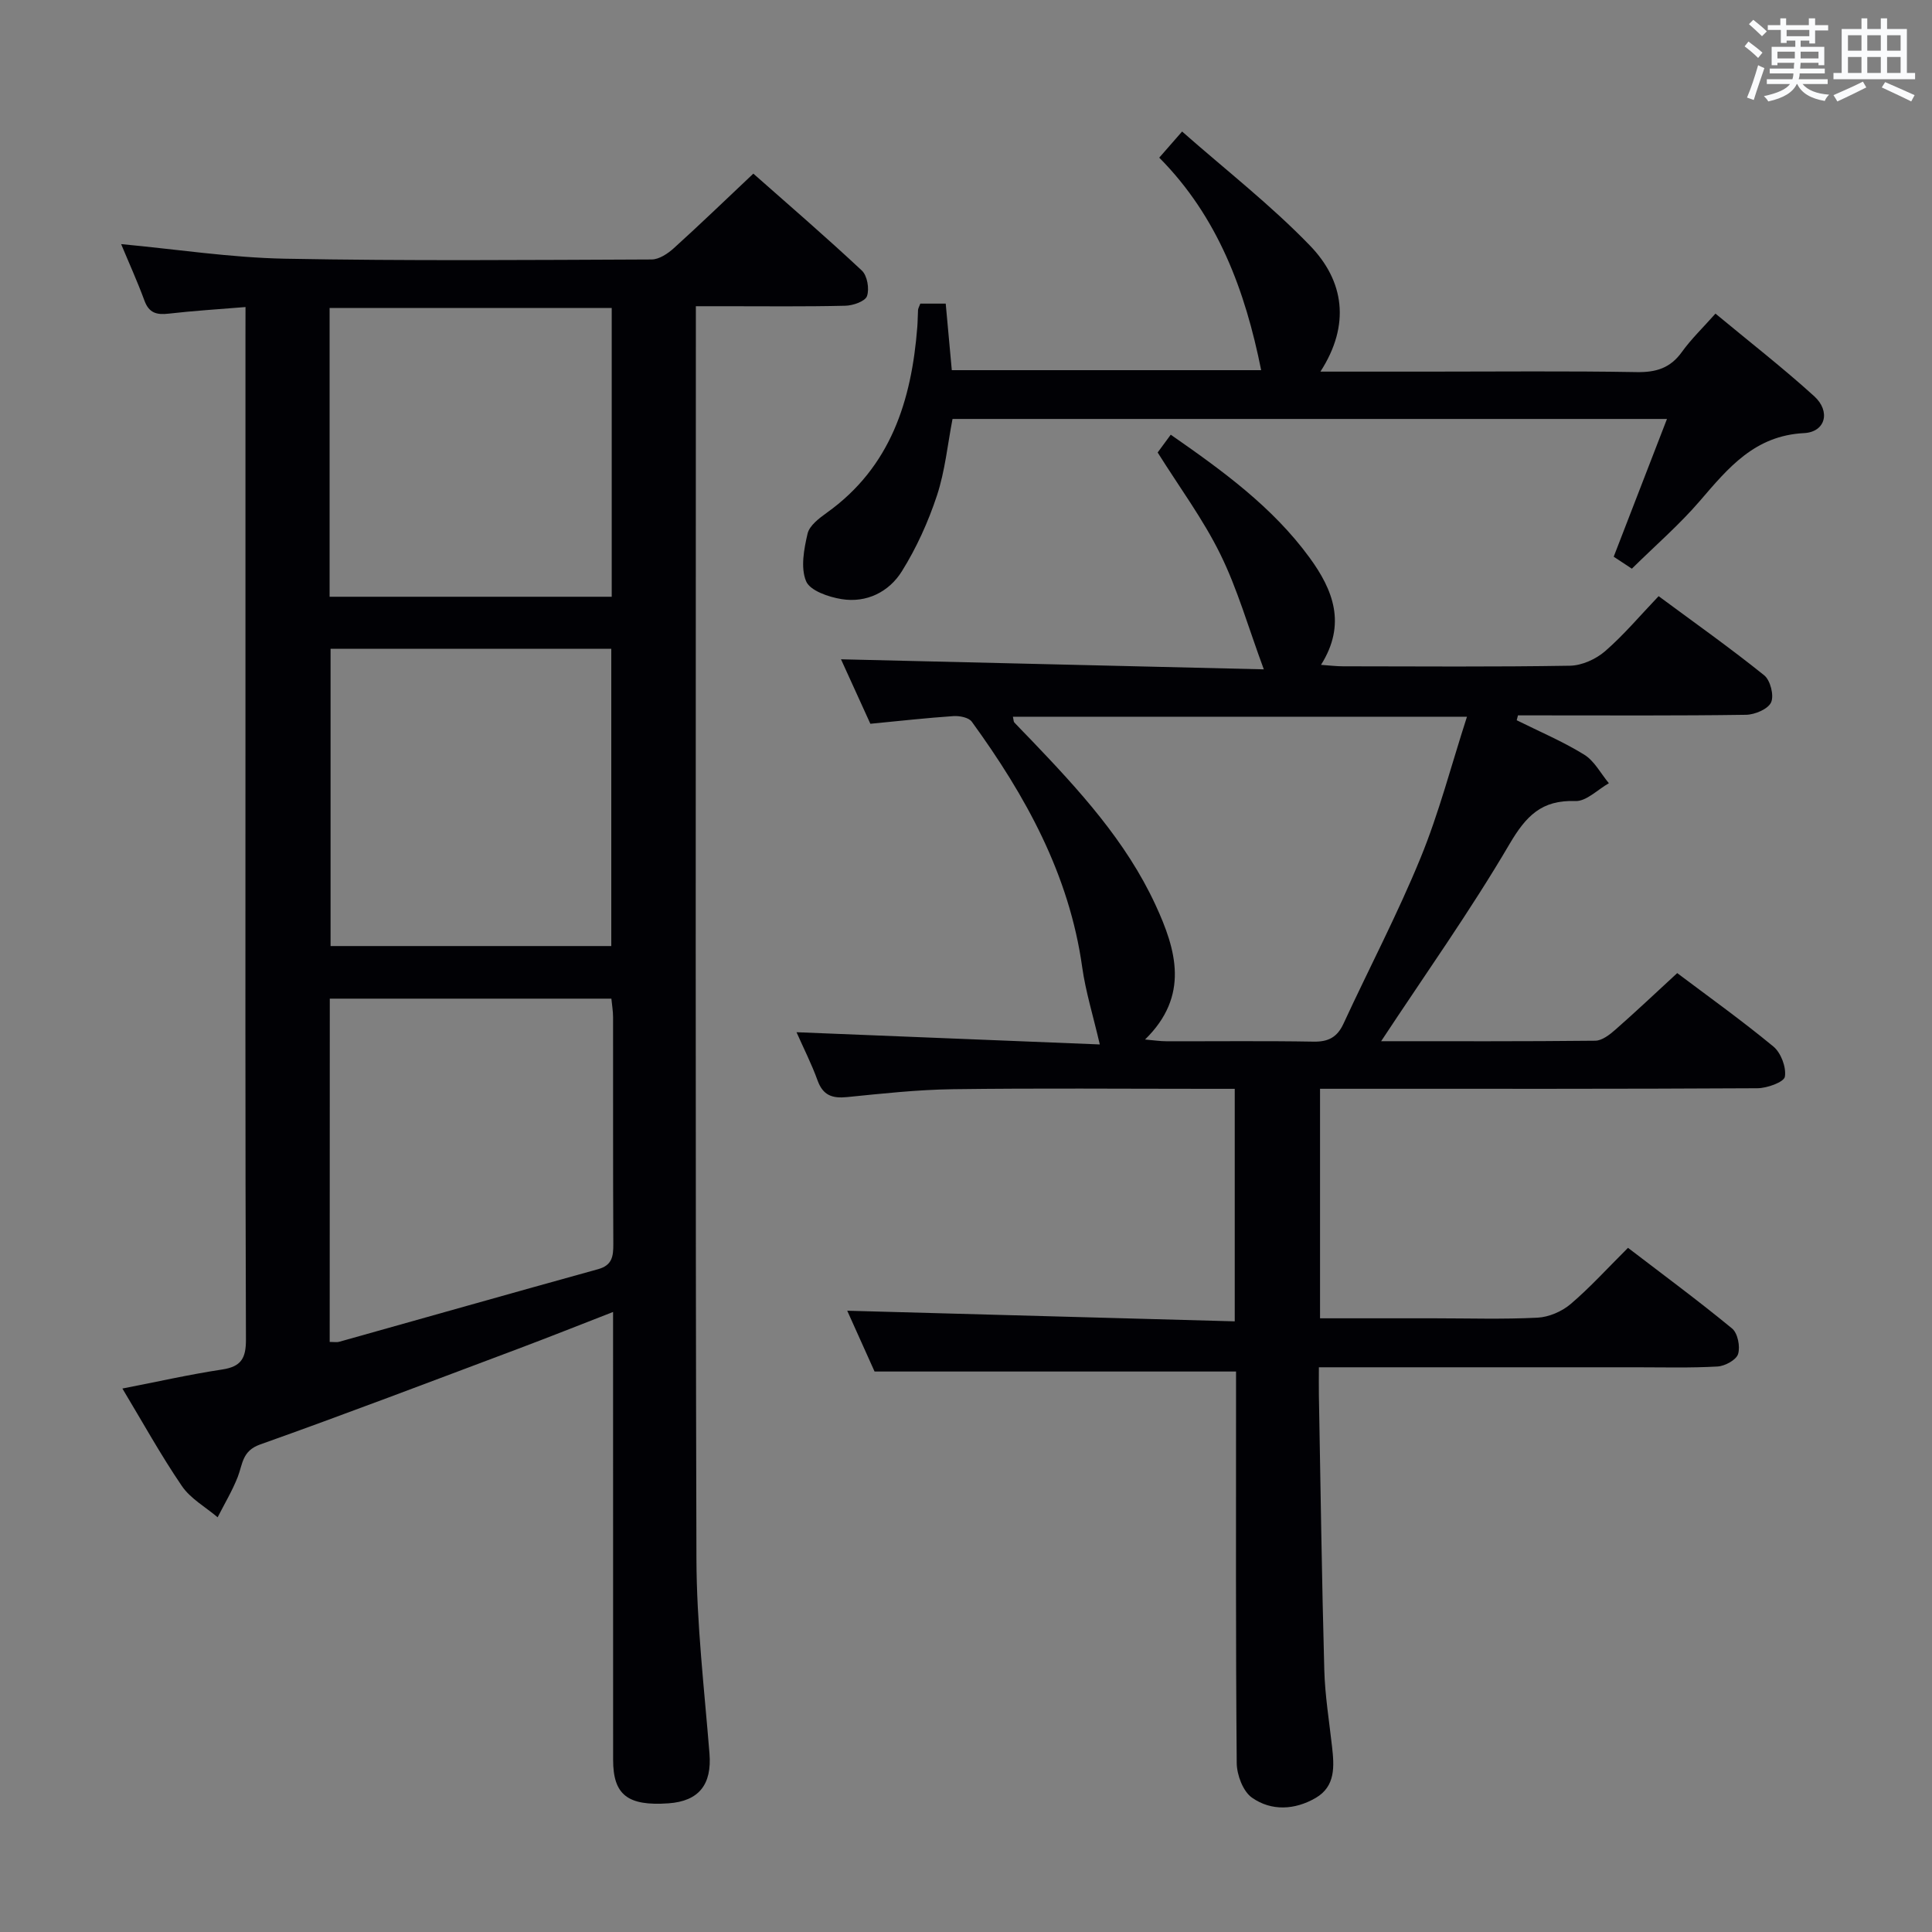 <svg enable-background="new 0 0 400 400" viewBox="0 0 400 400" xmlns="http://www.w3.org/2000/svg"><rect x="0" y="0" width="400" height="400" fill="#808080" stroke="none"/><g fill="#010105"><path d="m50.83 63.57c-5.73.47-10.84.78-15.93 1.37-2.46.28-4.05-.13-4.99-2.69-1.47-4-3.24-7.88-4.83-11.71 11.47 1.07 22.65 2.8 33.86 3.02 25.32.48 50.65.26 75.98.16 1.54-.01 3.33-1.2 4.57-2.32 5.43-4.91 10.69-9.99 16.48-15.45 7.21 6.37 14.98 13.06 22.46 20.06 1.13 1.05 1.6 3.79 1.07 5.3-.38 1.08-2.9 1.96-4.49 1.99-8.33.2-16.66.1-24.99.1-1.79 0-3.59 0-5.95 0v5.89c0 84.49-.12 168.97.12 253.46.04 13.44 1.62 26.88 2.7 40.3.51 6.37-2.14 9.86-8.49 10.31-8.45.59-11.46-1.75-11.46-9.01-.01-28.83-.01-57.66-.01-86.49 0-1.82 0-3.64 0-6.23-6.96 2.71-13.39 5.27-19.86 7.7-17.72 6.65-35.4 13.4-53.23 19.74-3.72 1.32-3.59 4.07-4.62 6.72-1.13 2.88-2.75 5.57-4.16 8.35-2.51-2.13-5.61-3.85-7.4-6.47-4.36-6.39-8.11-13.19-12.32-20.19 7.37-1.43 13.98-2.93 20.67-3.94 3.92-.6 4.93-2.32 4.91-6.23-.16-42.99-.1-85.99-.1-128.98 0-26.16 0-52.33 0-78.49.01-1.79.01-3.61.01-6.27zm17.43 214.26c.95 0 1.48.11 1.94-.02 17.88-5.01 35.73-10.09 53.63-15.04 2.94-.81 3.16-2.69 3.15-5.21-.08-15.66-.03-31.31-.05-46.97 0-1.26-.23-2.51-.35-3.83-19.62 0-38.87 0-58.3 0-.02 23.77-.02 47.21-.02 71.07zm58.3-81.96c0-20.87 0-41.24 0-61.55-19.62 0-38.86 0-58.12 0v61.55zm-58.32-72.32h58.41c0-20.01 0-39.73 0-59.78-19.5 0-38.87 0-58.41 0z"/><path d="m285.95 215.57c14.75 0 29.55.06 44.34-.1 1.4-.02 2.98-1.25 4.15-2.28 4.25-3.73 8.36-7.62 12.81-11.72 6.24 4.7 13.27 9.72 19.92 15.21 1.56 1.29 2.69 4.3 2.37 6.24-.19 1.12-3.68 2.38-5.69 2.39-28.16.16-56.32.11-84.48.11-1.96 0-3.91 0-6.07 0v47.52h23.54c7.17 0 14.34.23 21.49-.13 2.35-.12 5.04-1.28 6.84-2.81 4.04-3.44 7.63-7.41 11.89-11.65 7.22 5.53 14.54 10.93 21.56 16.71 1.16.96 1.71 3.74 1.23 5.28-.38 1.22-2.71 2.49-4.25 2.58-5.65.32-11.32.16-16.99.16-19.83.01-39.66 0-59.49 0-1.8 0-3.6 0-6.06 0 0 2.17-.03 3.94 0 5.71.35 18.97.6 37.95 1.12 56.92.14 5.3 1.01 10.59 1.6 15.87.46 4.08.77 8.24-3.38 10.66-4.3 2.5-9.17 2.78-13.2-.06-1.85-1.3-3.12-4.69-3.15-7.14-.22-25.33-.14-50.65-.14-75.98 0-1.79 0-3.59 0-5.1-25.02 0-49.56 0-74.84 0-1.77-3.93-3.92-8.71-5.66-12.59 26.58.73 53.26 1.46 80.23 2.2 0-16.57 0-32 0-48.14-1.85 0-3.63 0-5.41 0-17.66 0-35.33-.16-52.99.08-7.29.1-14.59.9-21.86 1.63-3.06.31-4.99-.35-6.11-3.44-1.23-3.41-2.89-6.66-4.36-9.99 21.32.86 42.38 1.71 62.79 2.53-1.39-6-2.93-10.93-3.64-15.97-2.68-19.21-11.72-35.51-22.86-50.85-.63-.87-2.52-1.24-3.78-1.16-5.61.38-11.21 1.01-17.22 1.59-2.1-4.62-4.27-9.39-6.08-13.35 28.79.68 57.61 1.37 87.54 2.08-3.24-8.76-5.45-16.62-9-23.83-3.56-7.25-8.45-13.84-12.98-21.07.69-.94 1.65-2.24 2.71-3.68 10.71 7.45 21.09 14.96 28.76 25.48 4.85 6.65 7.67 13.73 2.35 22.17 1.8.13 3.17.3 4.55.3 15.66.02 31.33.14 46.99-.12 2.47-.04 5.36-1.35 7.26-2.99 3.88-3.36 7.22-7.35 11.1-11.41 7.59 5.61 14.89 10.78 21.85 16.38 1.28 1.02 2.08 4.17 1.44 5.6-.62 1.39-3.35 2.55-5.18 2.58-14.16.21-28.33.12-42.49.12-1.58 0-3.16 0-4.74 0-.09.34-.18.67-.26 1.01 4.68 2.33 9.53 4.38 13.97 7.12 2.11 1.3 3.43 3.9 5.11 5.92-2.31 1.3-4.67 3.78-6.94 3.69-7-.26-10.22 3.1-13.64 8.92-8.1 13.81-17.45 26.96-26.57 40.8zm17.77-67.18c-32.15 0-63.03 0-94.01 0 .15.62.12 1.01.31 1.21 1.13 1.22 2.32 2.39 3.47 3.6 9.91 10.36 19.63 20.93 25.73 34.12 4.33 9.35 7.1 18.86-2.15 27.9 1.85.16 3.12.36 4.39.36 10.17.03 20.33-.1 30.49.08 3.09.06 4.92-.93 6.21-3.73 5.29-11.45 11.18-22.65 15.95-34.31 3.82-9.31 6.35-19.14 9.61-29.23z"/><path d="m190.54 62.86h5.26c.43 4.64.83 9.08 1.26 13.78h64.05c-3.3-16.46-8.93-31.72-21.1-44 1.48-1.7 2.66-3.04 4.73-5.41 9.07 7.99 18.38 15.23 26.49 23.63 7.05 7.3 8.42 16.36 2.15 26.08h22.51c14.32 0 28.65-.15 42.97.1 4.02.07 6.96-.83 9.35-4.16 1.91-2.66 4.31-4.97 6.96-7.95 7.04 5.84 13.97 11.23 20.45 17.11 3.43 3.12 2.35 7.4-2.11 7.63-10.23.52-15.69 7.2-21.57 14.04-4.21 4.9-9.15 9.17-14.08 14.03-1.23-.81-2.56-1.68-3.76-2.48 3.67-9.48 7.21-18.65 11.03-28.52-50.05 0-98.78 0-147.92 0-1.02 5.25-1.54 10.75-3.23 15.87-1.8 5.44-4.23 10.82-7.26 15.67-2.66 4.26-7.29 6.6-12.48 5.76-2.69-.43-6.54-1.75-7.35-3.71-1.16-2.79-.44-6.64.31-9.85.39-1.67 2.39-3.18 3.98-4.32 13.24-9.46 17.55-23.21 18.74-38.5.09-1.16.08-2.33.15-3.49.03-.32.21-.62.47-1.31z"/></g><path d="m361.2 9.6.8-1c.9.7 1.9 1.4 2.9 2.3l-.9 1.1c-1-1-2-1.8-2.8-2.4zm.5 10.6c.9-2.1 1.6-4.3 2.3-6.7.4.2.8.4 1.3.6-.7 2.1-1.5 4.3-2.2 6.6zm.4-15.2.9-.9c1 .8 2 1.6 2.8 2.4l-1 1c-.9-.9-1.8-1.7-2.7-2.5zm12.5-1.2h1.2v1.4h2.7v1.1h-2.7v2.7h-1.2v-.6h-1.8v1.3h4.9v3.8h-1.2v-.5h-3.7c0 .4-.1.9-.1 1.2h5.1v1h-5.2c0 .5-.1.9-.2 1.2h6v1h-5.2c1.1 1.3 2.9 2 5.5 2.2-.4.4-.7.8-.9 1.3-2.9-.5-4.8-1.6-5.7-3.5h-.1c-.8 1.7-2.7 2.9-5.9 3.6-.2-.4-.6-.8-.9-1.1 2.8-.6 4.6-1.4 5.4-2.5h-4.8v-1h5.3c.1-.3.2-.7.2-1.2h-4.9v-1h5c0-.4 0-.8.1-1.2h-3.5v.5h-1.2v-3.8h4.9v-1.3h-1.8v.5h-1.2v-2.7h-2.7v-1h2.6v-1.4h1.2v1.4h4.7v-1.4zm-6.6 8.3h3.6c0-.4 0-.9 0-1.4h-3.6zm1.9-4.6h4.7v-1.3h-4.7zm6.6 3.2h-3.7v1.4h3.7z" fill="#fafbfc"/><path d="m385.3 3.8h1.3v2.2h2.8v-2.2h1.3v2.2h4.1v9.1h1.7v1.3h-16.9v-1.3h1.7v-9.1h4.1v-2.2zm.4 13.1.7 1.2c-1.8.9-3.8 1.9-6 2.9-.2-.4-.5-.8-.8-1.3 2.3-1 4.3-1.9 6.1-2.8zm-3.1-6.4h2.8v-3.2h-2.8zm0 4.6h2.8v-3.3h-2.8zm4-4.6h2.8v-3.2h-2.8zm0 4.6h2.8v-3.3h-2.8zm3.7 1.9c2.1.9 4.1 1.8 6.1 2.7l-.7 1.3c-2.2-1.1-4.2-2-6.1-2.9zm3.2-9.7h-2.8v3.2h2.8zm-2.8 7.8h2.8v-3.3h-2.8z" fill="#fafbfc"/></svg>